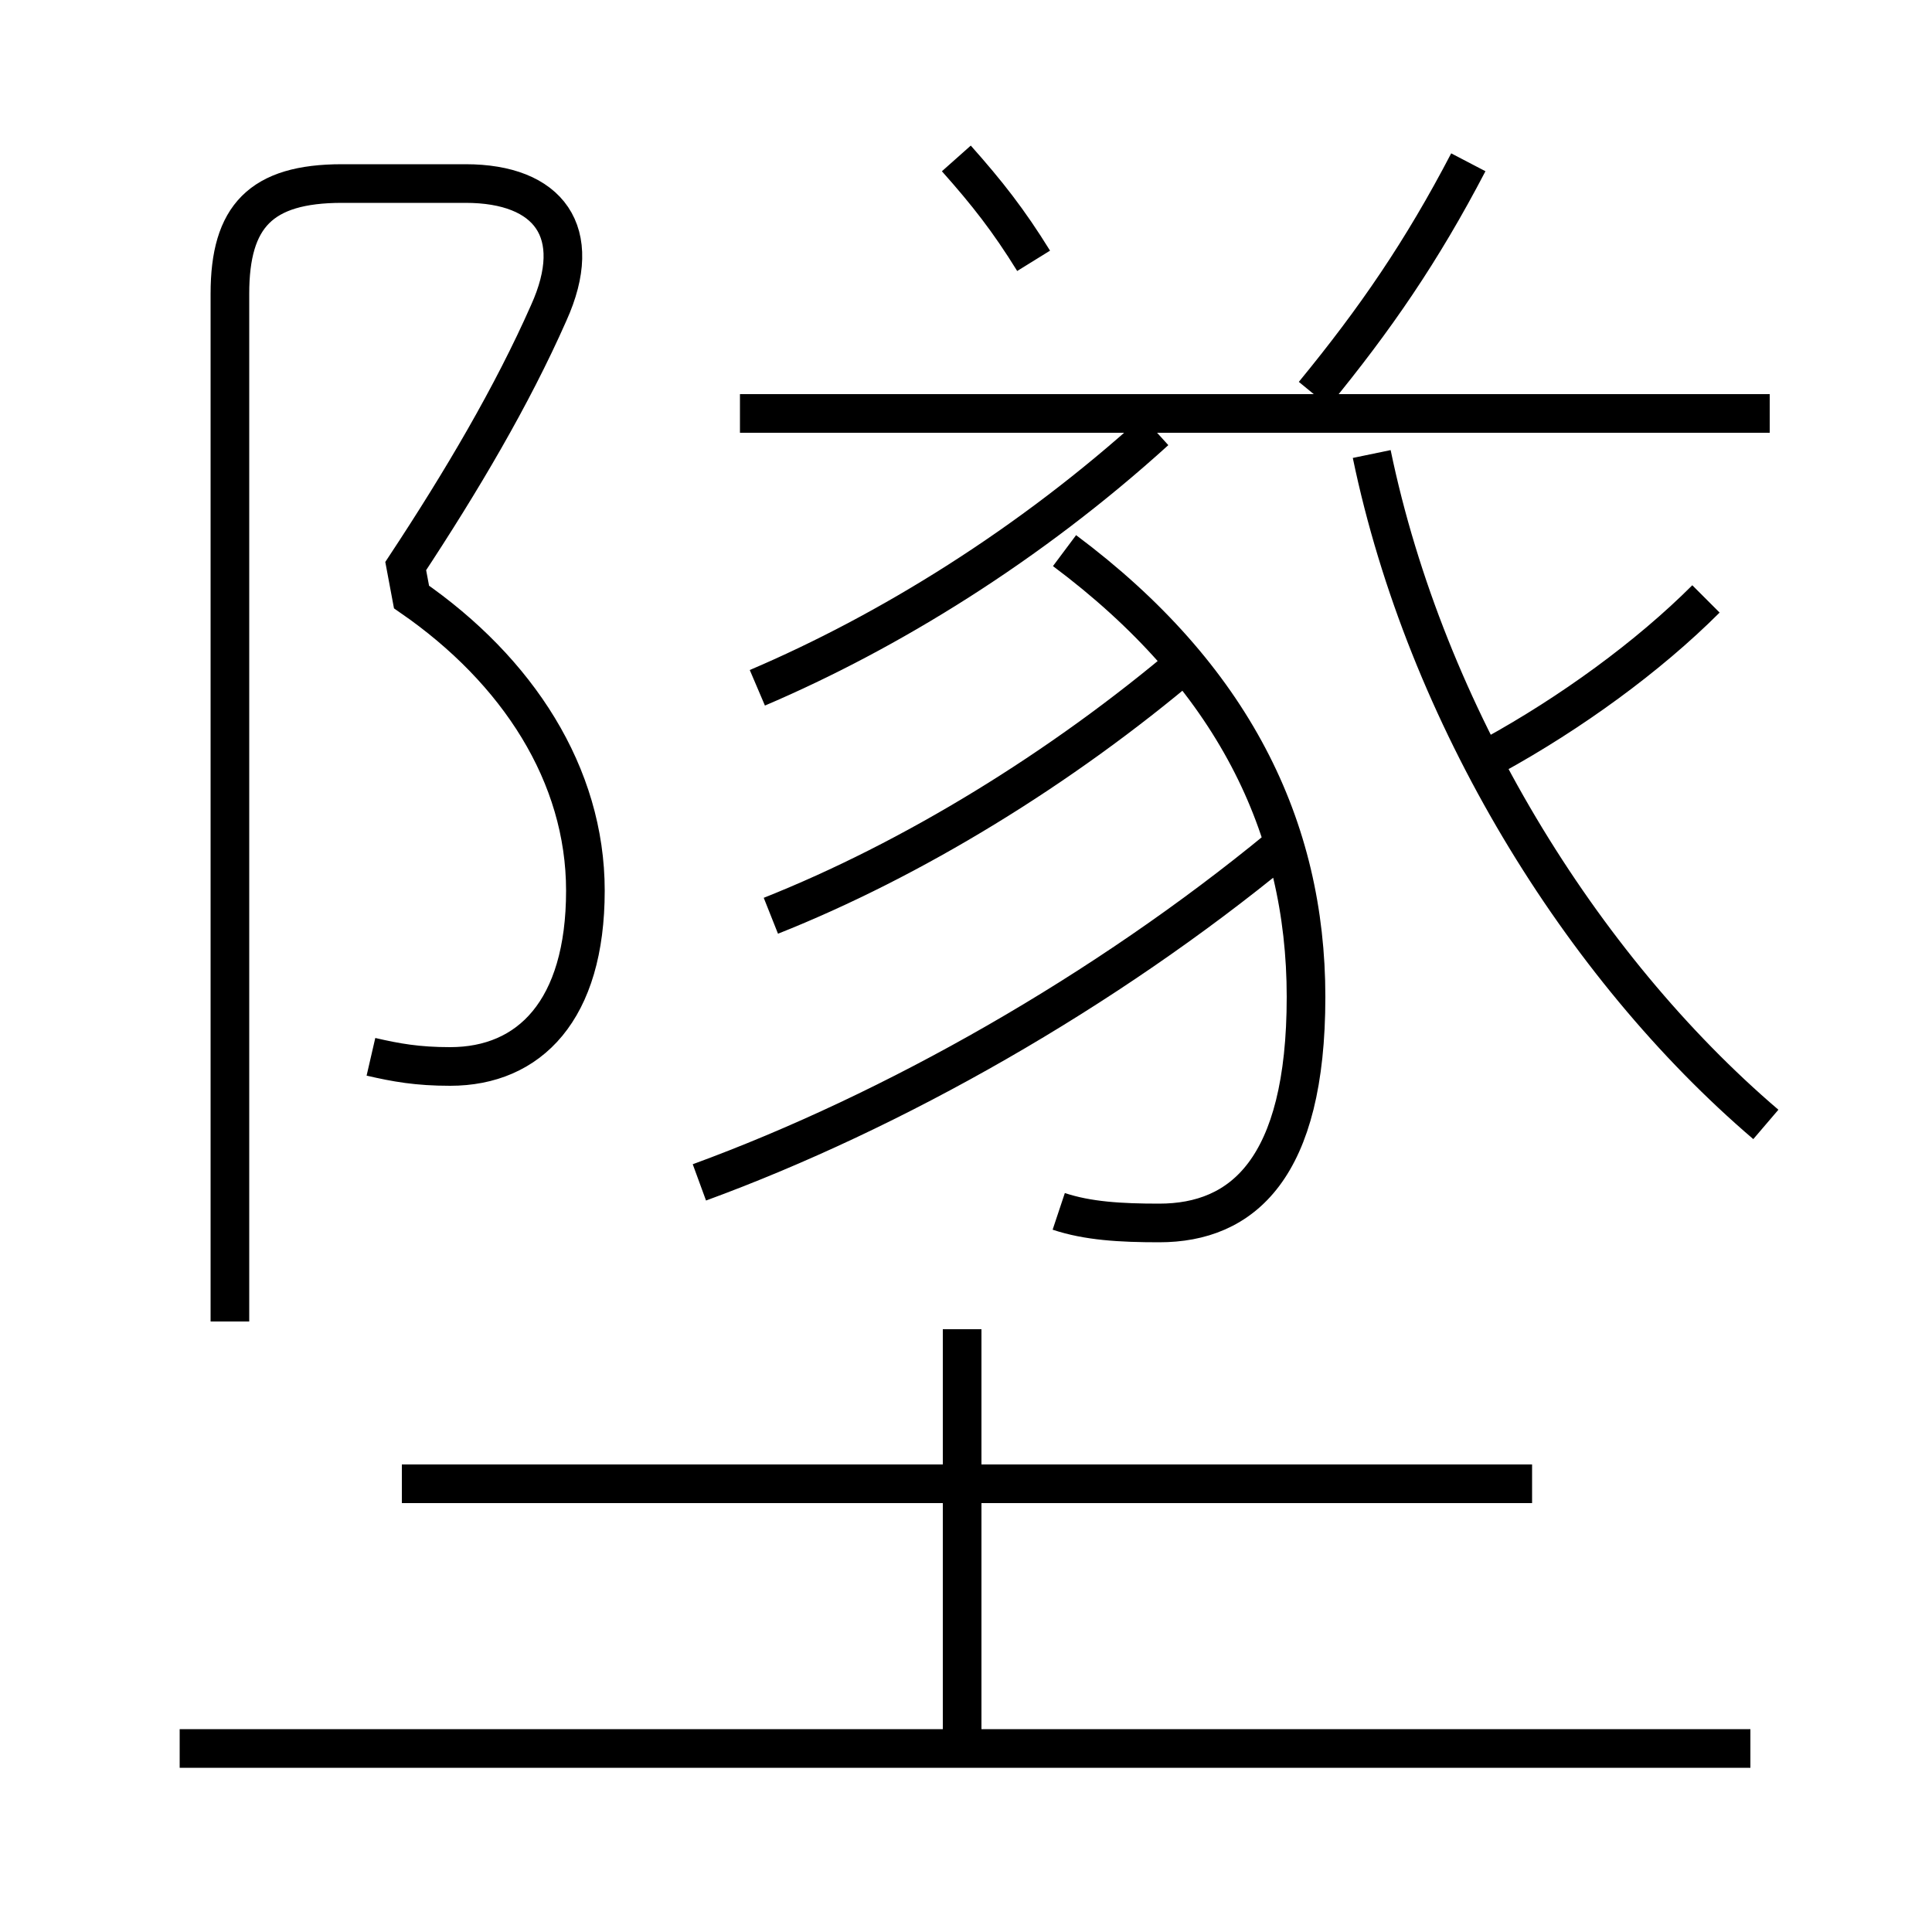 <?xml version='1.0' encoding='utf8'?>
<svg viewBox="0.0 -6.0 50.0 50.0" version="1.1" xmlns="http://www.w3.org/2000/svg">
<rect x="0.0" y="-6.0" width="50.0" height="50.0" fill="#808080" stroke="none"/>
<rect x="-1000" y="-1000" width="2000" height="2000" stroke="white" fill="white"/>
<g style="fill:white;stroke:#000000;  stroke-width:1">
<path d="M 9.6 -16.65 C 10.25 -16.5 10.8 -16.4 11.65 -16.4 C 13.7 -16.4 15.15 -17.85 15.15 -20.95 C 15.15 -23.95 13.4 -26.65 10.65 -28.55 L 10.5 -29.35 C 11.95 -31.55 13.25 -33.75 14.2 -35.9 C 15.15 -38.0 14.2 -39.25 12.05 -39.25 L 8.85 -39.25 C 6.75 -39.25 5.95 -38.4 5.95 -36.4 L 5.95 -9.8 M 45.3 1.25 L 4.65 1.25 M 24.9 1.15 L 24.9 -9.6 M 39.65 -5.6 L 10.4 -5.6 M 18.1 -13.4 C 23.15 -15.25 28.6 -18.35 33.1 -22.05 M 19.95 -20.3 C 23.6 -21.75 27.45 -24.1 30.75 -26.9 M 27.4 -12.65 C 28.15 -12.4 29.0 -12.35 30.0 -12.35 C 32.15 -12.35 33.8 -13.75 33.8 -18.2 C 33.8 -22.6 31.9 -26.5 27.55 -29.75 M 19.6 -26.2 C 23.0 -27.65 26.65 -29.9 29.9 -32.85 M 45.7 -14.9 C 40.9 -19.0 36.9 -25.5 35.5 -32.25 M 26.75 -37.25 C 26.1 -38.3 25.55 -39.0 24.75 -39.9 M 45.8 -33.3 L 19.15 -33.3 M 38.65 -24.45 C 40.65 -25.55 42.65 -27.0 44.15 -28.5 M 34.0 -33.8 C 35.6 -35.75 36.8 -37.5 38.0 -39.8" transform="translate(0.0 38.0)" />
</g>
</svg>